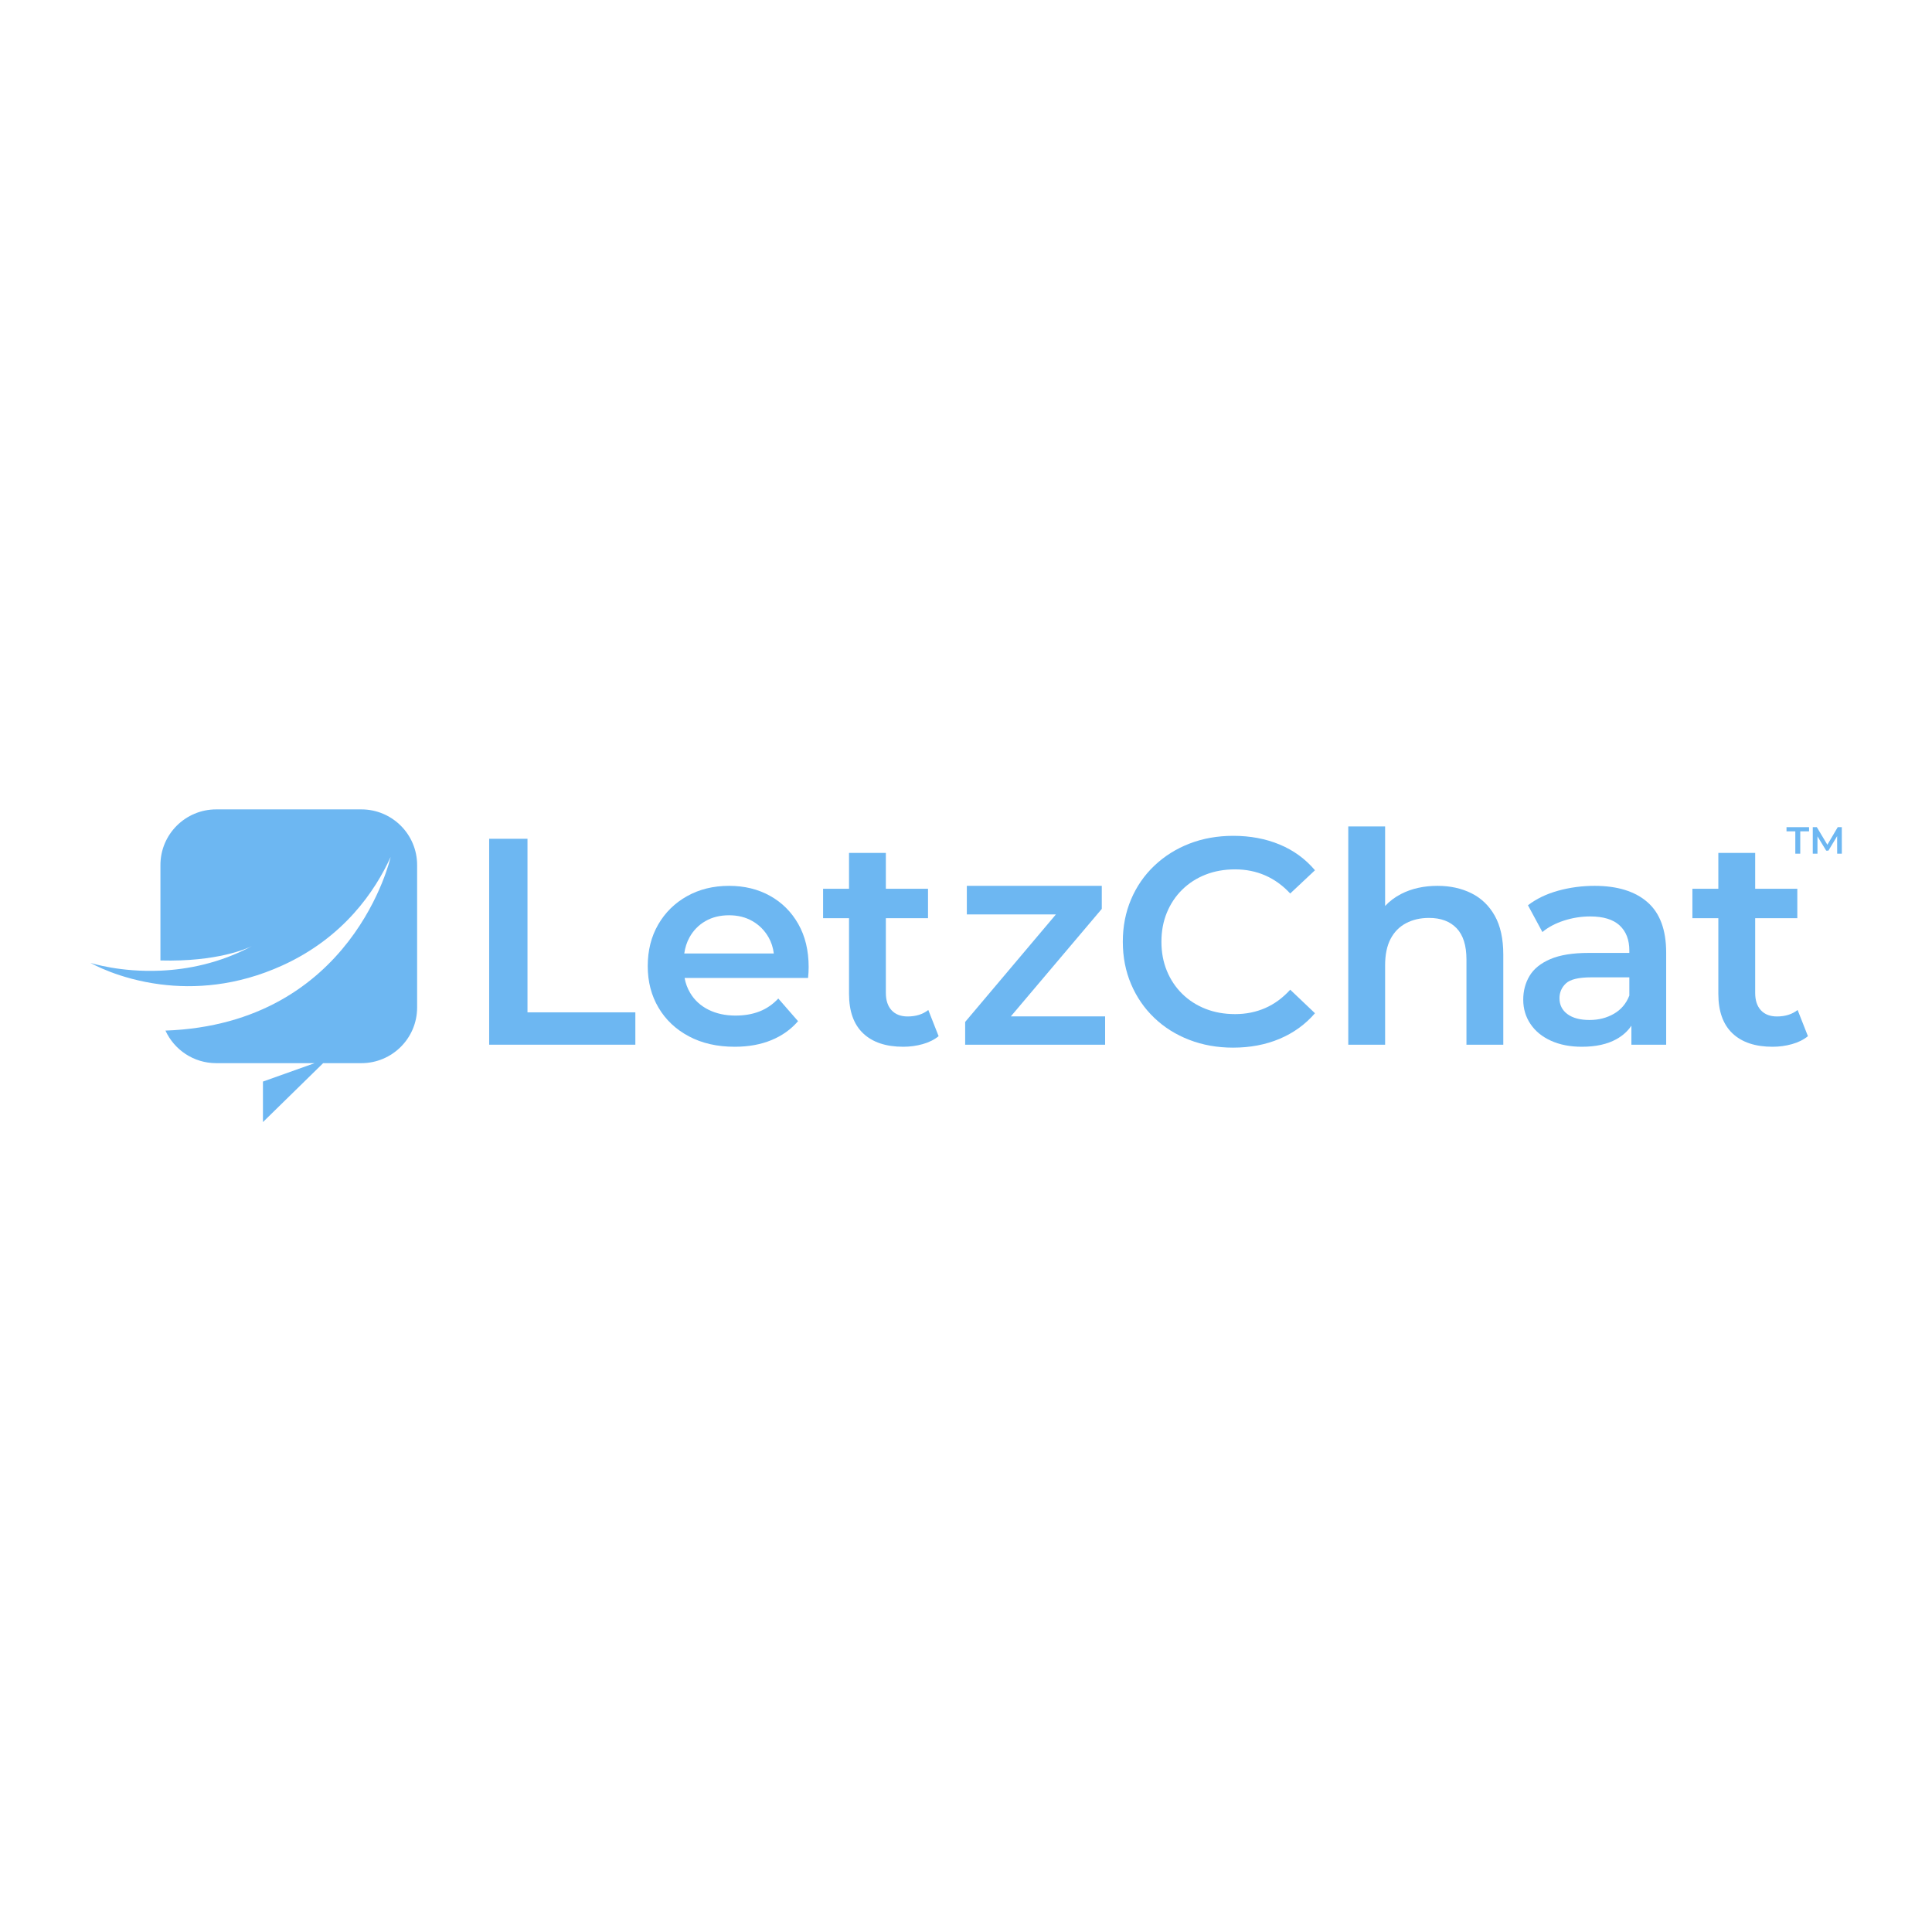 <?xml version="1.0" ?>
<svg xmlns="http://www.w3.org/2000/svg" zoomAndPan="disable" viewBox="0 0 810 810" preserveAspectRatio="xMidYMid meet" baseProfile="tiny-ps">
	<rect x="-81" width="972" fill="#ffffff" y="-81" height="972" fill-opacity="1"/>
	<rect x="-81" width="972" fill="#ffffff" y="-81" height="972" fill-opacity="1"/>
	<rect x="-81" width="972" fill="#ffffff" y="-81" height="972" fill-opacity="1"/>
	<path fill="#6db7f2" d="M 221.152 351.66 L 205.09 351.66 L 205.09 437.996 L 266.375 437.996 L 266.375 424.43 L 221.152 424.43 Z M 221.152 351.66 " fill-opacity="1" fill-rule="nonzero"/>
	<path fill="#6db7f2" d="M 322.844 375.59 C 317.82 372.793 312.094 371.395 305.668 371.395 C 299.078 371.395 293.207 372.836 288.062 375.711 C 282.914 378.59 278.875 382.559 275.953 387.613 C 273.027 392.672 271.566 398.488 271.566 405.066 C 271.566 411.562 273.066 417.359 276.078 422.457 C 279.082 427.555 283.324 431.562 288.805 434.48 C 294.281 437.402 300.684 438.859 308.016 438.859 C 313.781 438.859 318.91 437.934 323.398 436.086 C 327.891 434.234 331.617 431.582 334.582 428.129 L 326.305 418.633 C 323.996 421.102 321.363 422.91 318.395 424.059 C 315.43 425.211 312.094 425.785 308.387 425.785 C 304.102 425.785 300.312 424.965 297.02 423.32 C 293.723 421.676 291.172 419.332 289.359 416.289 C 288.215 414.375 287.434 412.277 287.012 410 L 338.785 410 C 338.863 409.258 338.926 408.48 338.969 407.656 C 339.008 406.836 339.031 406.094 339.031 405.438 C 339.031 398.527 337.59 392.527 334.707 387.43 C 331.82 382.332 327.867 378.383 322.844 375.59 Z M 289.051 393.039 C 290.656 390.121 292.879 387.84 295.723 386.195 C 298.562 384.551 301.879 383.73 305.668 383.73 C 309.375 383.73 312.652 384.551 315.492 386.195 C 318.336 387.84 320.578 390.102 322.227 392.98 C 323.391 395.016 324.121 397.277 324.422 399.762 L 286.879 399.762 C 287.227 397.281 287.949 395.039 289.051 393.039 Z M 289.051 393.039 " fill-opacity="1" fill-rule="nonzero"/>
	<path fill="#6db7f2" d="M 380.547 426.156 C 377.664 426.156 375.418 425.293 373.812 423.566 C 372.207 421.84 371.402 419.414 371.402 416.289 L 371.402 384.961 L 389.074 384.961 L 389.074 372.629 L 371.402 372.629 L 371.402 357.582 L 355.957 357.582 L 355.957 372.629 L 345.086 372.629 L 345.086 384.961 L 355.957 384.961 L 355.957 416.66 C 355.957 423.98 357.934 429.508 361.891 433.25 C 365.844 436.992 371.445 438.859 378.691 438.859 C 381.492 438.859 384.211 438.492 386.848 437.75 C 389.484 437.012 391.707 435.902 393.52 434.422 L 389.195 423.445 C 386.891 425.254 384.008 426.156 380.547 426.156 Z M 380.547 426.156 " fill-opacity="1" fill-rule="nonzero"/>
	<path fill="#6db7f2" d="M 461.926 381.059 L 461.926 371.395 L 405.348 371.395 L 405.348 383.387 L 442.688 383.387 L 404.648 428.449 L 404.648 437.996 L 463.324 437.996 L 463.324 426.121 L 423.797 426.121 Z M 461.926 381.059 " fill-opacity="1" fill-rule="nonzero"/>
	<path fill="#6db7f2" d="M 495.645 373 C 498.402 370.285 501.656 368.188 505.406 366.707 C 509.152 365.227 513.293 364.488 517.824 364.488 C 522.352 364.488 526.555 365.332 530.426 367.016 C 534.297 368.703 537.797 371.23 540.93 374.602 L 551.309 364.859 C 547.27 360.09 542.328 356.492 536.48 354.066 C 530.629 351.641 524.164 350.426 517.082 350.426 C 510.41 350.426 504.273 351.52 498.672 353.695 C 493.066 355.875 488.168 358.957 483.969 362.945 C 479.766 366.934 476.512 371.641 474.207 377.066 C 471.898 382.496 470.746 388.414 470.746 394.828 C 470.746 401.242 471.898 407.164 474.207 412.59 C 476.512 418.016 479.746 422.727 483.906 426.711 C 488.062 430.699 492.965 433.785 498.609 435.961 C 504.25 438.141 510.367 439.23 516.957 439.23 C 524.125 439.23 530.629 437.996 536.48 435.531 C 542.328 433.062 547.27 429.488 551.309 424.801 L 540.93 414.934 C 537.797 418.387 534.297 420.957 530.426 422.641 C 526.555 424.328 522.352 425.172 517.824 425.172 C 513.293 425.172 509.152 424.43 505.406 422.949 C 501.656 421.469 498.402 419.375 495.645 416.66 C 492.883 413.945 490.742 410.738 489.219 407.039 C 487.691 403.34 486.934 399.27 486.934 394.828 C 486.934 390.391 487.691 386.32 489.219 382.617 C 490.742 378.918 492.883 375.711 495.645 373 Z M 495.645 373 " fill-opacity="1" fill-rule="nonzero"/>
	<path fill="#6db7f2" d="M 616.855 374.477 C 612.695 372.426 607.98 371.395 602.707 371.395 C 596.941 371.395 591.855 372.527 587.449 374.785 C 584.832 376.129 582.59 377.812 580.715 379.836 L 580.715 346.48 L 565.27 346.48 L 565.27 437.996 L 580.715 437.996 L 580.715 404.695 C 580.715 400.258 581.477 396.578 583 393.656 C 584.523 390.738 586.688 388.539 589.488 387.059 C 592.285 385.578 595.5 384.84 599.125 384.84 C 604.066 384.84 607.918 386.277 610.68 389.156 C 613.438 392.035 614.816 396.391 614.816 402.23 L 614.816 437.996 L 630.262 437.996 L 630.262 400.258 C 630.262 393.594 629.066 388.148 626.68 383.914 C 624.289 379.68 621.016 376.535 616.855 374.477 Z M 616.855 374.477 " fill-opacity="1" fill-rule="nonzero"/>
	<path fill="#6db7f2" d="M 690.703 378.238 C 685.473 373.676 678.082 371.395 668.523 371.395 C 663.254 371.395 658.164 372.074 653.266 373.43 C 648.363 374.785 644.141 376.82 640.602 379.535 L 646.656 390.758 C 649.125 388.703 652.152 387.102 655.738 385.949 C 659.32 384.797 662.965 384.223 666.672 384.223 C 672.191 384.223 676.309 385.477 679.027 387.984 C 681.746 390.492 683.105 394.008 683.105 398.527 L 683.105 399.516 L 666.055 399.516 C 659.383 399.516 654.027 400.379 649.992 402.105 C 645.953 403.832 643.051 406.176 641.281 409.137 C 639.508 412.098 638.625 415.426 638.625 419.125 C 638.625 422.91 639.633 426.301 641.652 429.301 C 643.668 432.305 646.531 434.648 650.238 436.332 C 653.945 438.016 658.27 438.859 663.211 438.859 C 669.059 438.859 673.898 437.793 677.73 435.652 C 680.367 434.184 682.445 432.305 683.973 430.016 L 683.973 437.996 L 698.551 437.996 L 698.551 399.391 C 698.551 389.855 695.934 382.805 690.703 378.238 Z M 676.617 425.047 C 673.609 426.773 670.211 427.637 666.426 427.637 C 662.473 427.637 659.383 426.816 657.156 425.172 C 654.934 423.527 653.82 421.305 653.82 418.512 C 653.82 416.043 654.727 413.969 656.539 412.281 C 658.352 410.598 661.895 409.754 667.168 409.754 L 683.105 409.754 L 683.105 417.398 C 681.789 420.773 679.625 423.32 676.617 425.047 Z M 676.617 425.047 " fill-opacity="1" fill-rule="nonzero"/>
	<path fill="#6db7f2" d="M 753.66 423.445 C 751.352 425.254 748.469 426.156 745.008 426.156 C 742.125 426.156 739.883 425.293 738.273 423.566 C 736.668 421.84 735.867 419.414 735.867 416.289 L 735.867 384.961 L 753.535 384.961 L 753.535 372.629 L 735.867 372.629 L 735.867 357.582 L 720.422 357.582 L 720.422 372.629 L 709.547 372.629 L 709.547 384.961 L 720.422 384.961 L 720.422 416.66 C 720.422 423.98 722.398 429.508 726.352 433.25 C 730.305 436.992 735.906 438.859 743.156 438.859 C 745.957 438.859 748.672 438.492 751.312 437.75 C 753.945 437.012 756.172 435.902 757.984 434.422 Z M 753.66 423.445 " fill-opacity="1" fill-rule="nonzero"/>
	<path fill="#6db7f2" d="M 752.695 357.91 L 752.695 348.539 L 749.004 348.539 L 749.004 346.793 L 758.453 346.793 L 758.453 348.539 L 754.762 348.539 L 754.762 357.91 Z M 752.695 357.91 " fill-opacity="1" fill-rule="nonzero"/>
	<g>
		<path fill="#6db7f2" d="M 151.496 339.34 L 90.641 339.34 C 77.73 339.34 67.262 349.789 67.262 362.676 L 67.262 402.684 C 91.145 403.305 103.633 397.637 105.652 396.637 C 92.113 403.871 78.613 406.457 67.262 406.953 C 50.461 407.688 38.387 403.836 37.949 403.695 C 38.367 403.941 49.703 410.457 67.262 412.707 C 81.203 414.492 99.062 413.59 118.492 404.719 C 144.164 393 157.281 373.574 163.773 359.293 C 163.773 359.293 148.203 429.223 69.367 432.086 C 73.055 440.141 81.191 445.734 90.641 445.734 L 131.898 445.734 L 110.238 453.453 L 110.238 470.441 L 135.48 445.734 L 151.496 445.734 C 164.41 445.734 174.879 435.285 174.879 422.395 L 174.879 362.676 C 174.879 349.789 164.41 339.34 151.496 339.34 Z M 151.496 339.34 " fill-opacity="1" fill-rule="nonzero"/>
	</g>
	<g>
		<path fill="#6db7f2" d="M 760.012 357.91 L 760.012 346.793 L 761.715 346.793 L 766.582 354.91 L 765.691 354.91 L 770.48 346.793 L 772.184 346.793 L 772.199 357.91 L 770.242 357.91 L 770.227 349.859 L 770.641 349.859 L 766.566 356.641 L 765.645 356.641 L 761.508 349.859 L 761.984 349.859 L 761.984 357.91 Z M 760.012 357.91 " fill-opacity="1" fill-rule="nonzero"/>
	</g>
</svg>